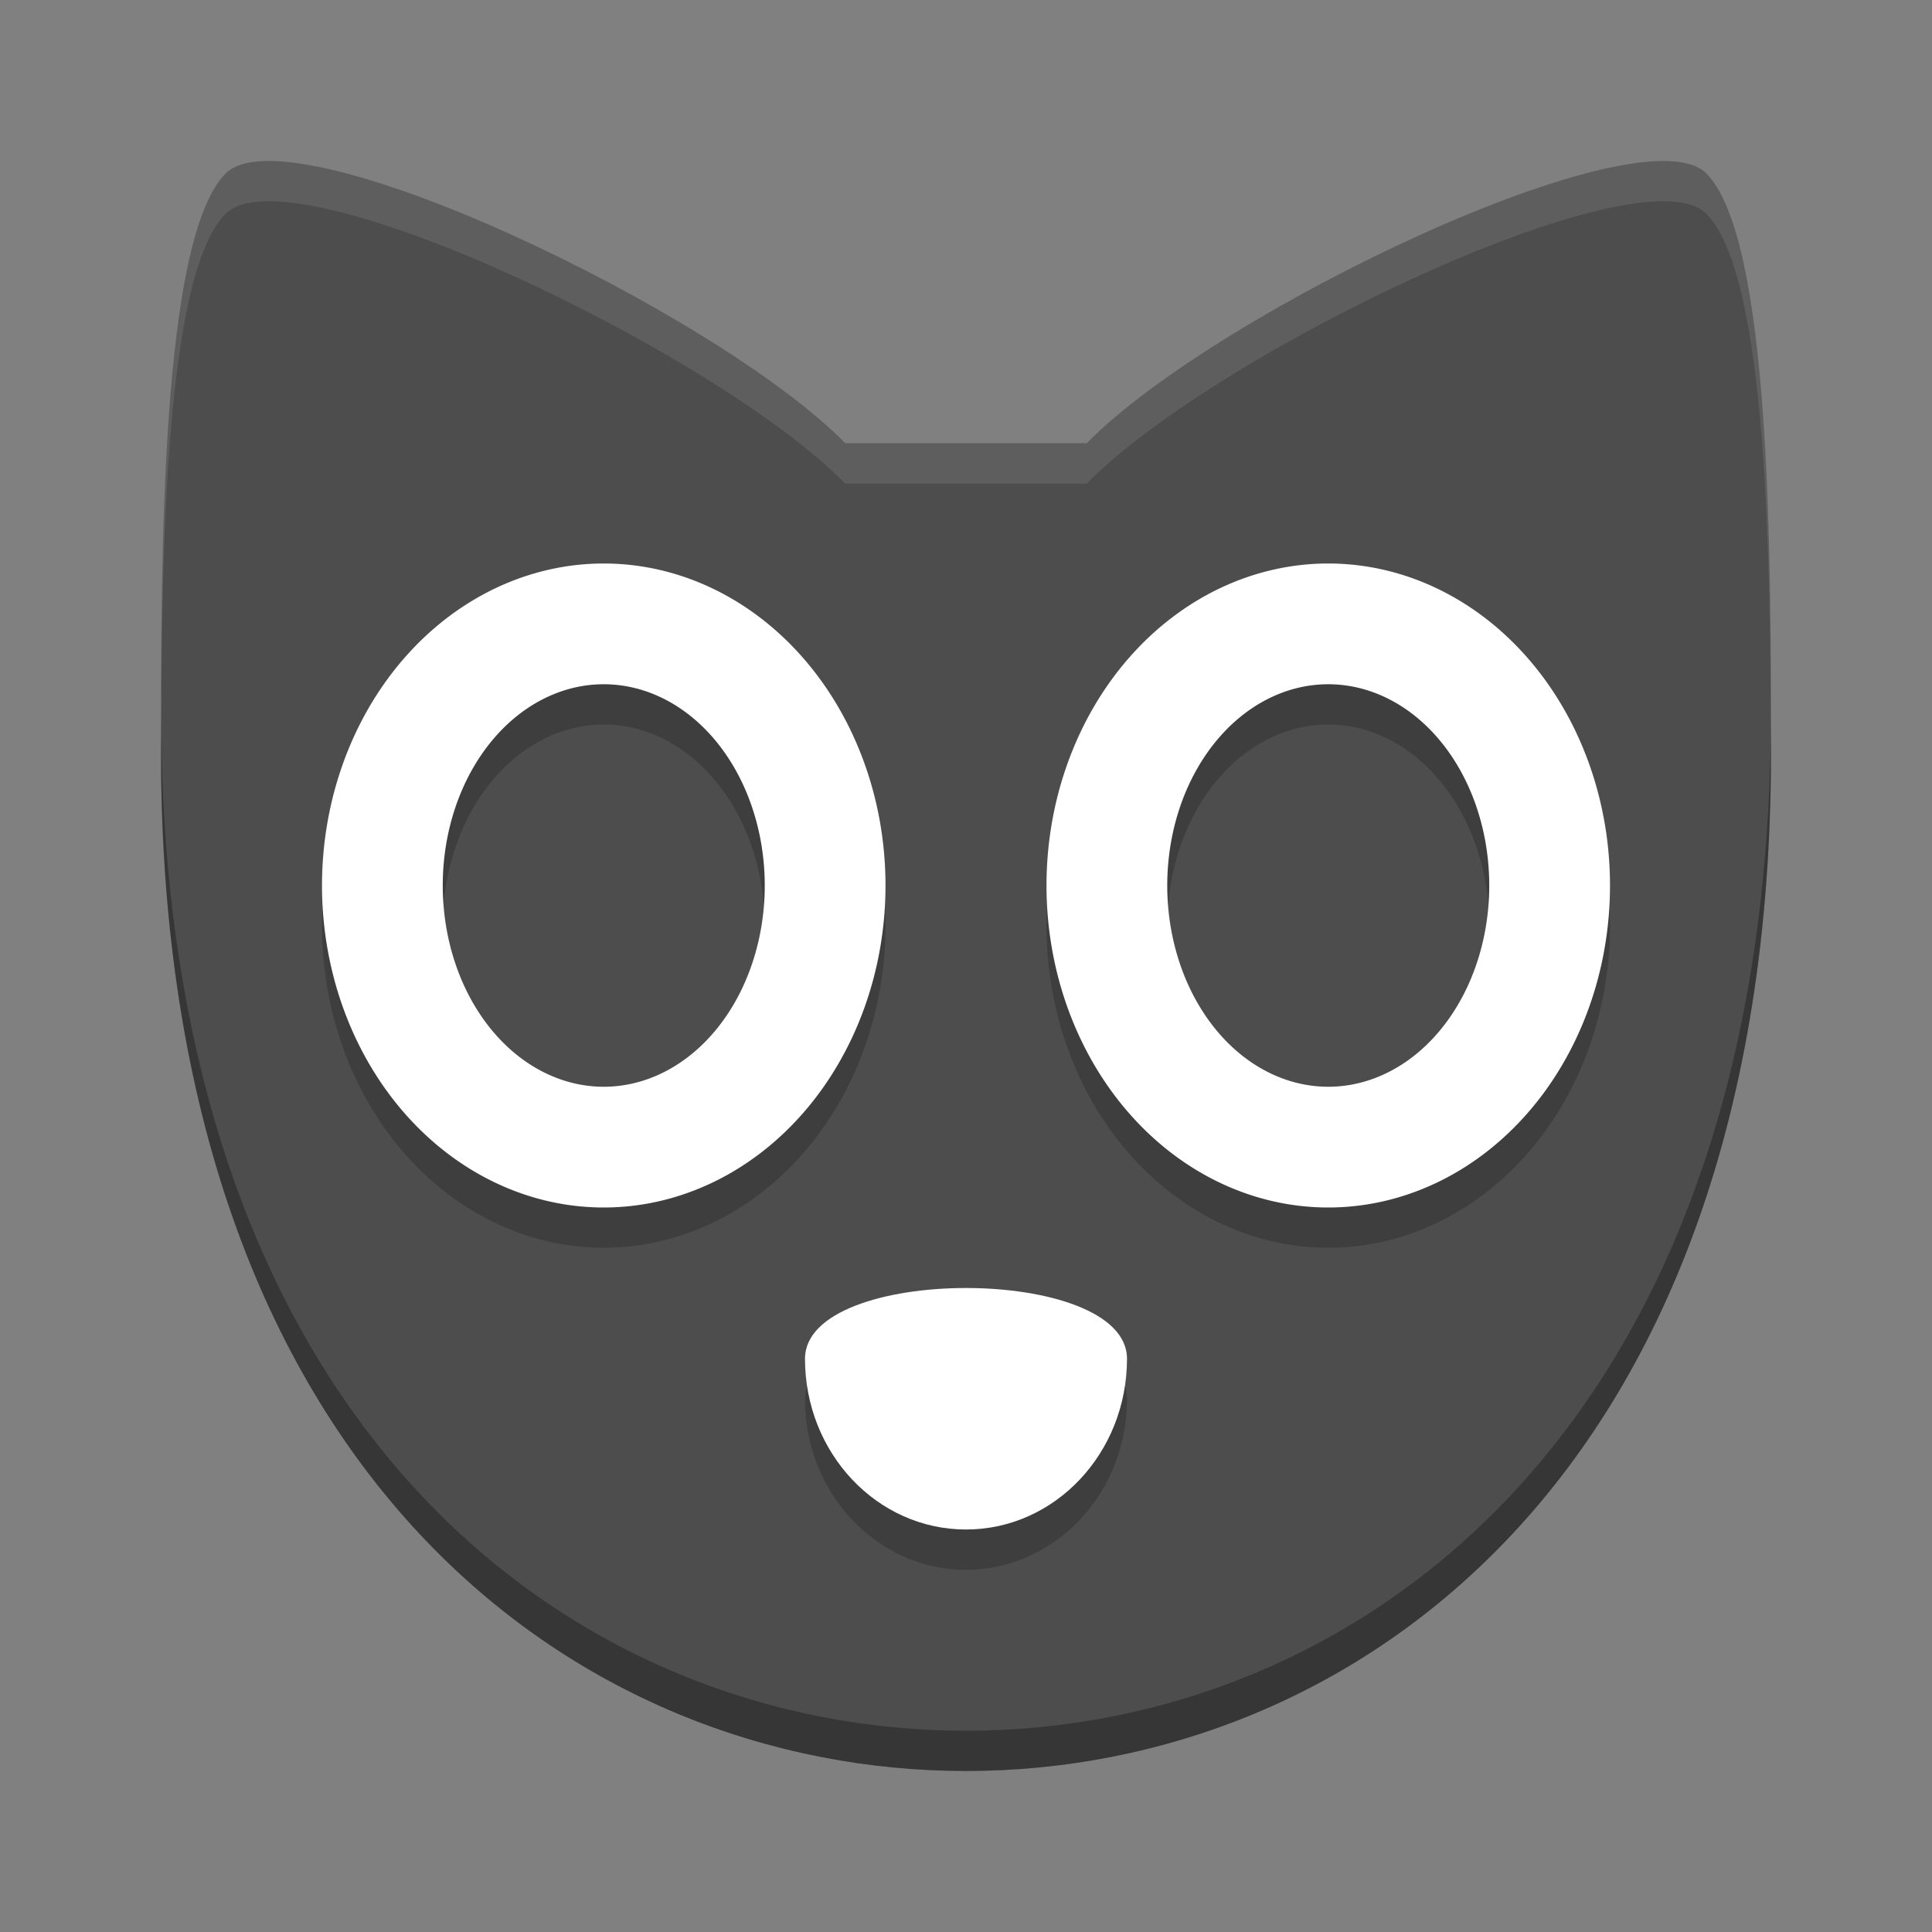 <?xml version="1.0" encoding="UTF-8" standalone="no"?>
<svg
   xmlns:dc="http://purl.org/dc/elements/1.1/"
   xmlns:cc="http://creativecommons.org/ns#"
   xmlns:rdf="http://www.w3.org/1999/02/22-rdf-syntax-ns#"
   xmlns:svg="http://www.w3.org/2000/svg"
   xmlns="http://www.w3.org/2000/svg"
   xmlns:sodipodi="http://sodipodi.sourceforge.net/DTD/sodipodi-0.dtd"
   xmlns:inkscape="http://www.inkscape.org/namespaces/inkscape"
   id="svg2"
   version="1.1"
   viewBox="0 0 24 24"
   inkscape:version="0.91 r13725"
   sodipodi:docname="baka-mplayer.svg"
   width="24"
   height="24">
  <rect x="0" y="0" width="24" height="24" fill="#808080" stroke="none"/>
  <defs
     id="defs17" />
  <sodipodi:namedview
     pagecolor="#ffffff"
     bordercolor="#666666"
     borderopacity="1"
     objecttolerance="10"
     gridtolerance="10"
     guidetolerance="10"
     inkscape:pageopacity="0"
     inkscape:pageshadow="2"
     inkscape:window-width="1600"
     inkscape:window-height="849"
     id="namedview15"
     showgrid="false"
     inkscape:zoom="6.56"
     inkscape:cx="-21.893293"
     inkscape:cy="15.95171"
     inkscape:window-x="0"
     inkscape:window-y="0"
     inkscape:window-maximized="1"
     inkscape:current-layer="svg2" />
  <path
     style="fill:#4d4d4d;fill-rule:evenodd"
     inkscape:connector-curvature="0"
     id="path37"
     d="M 2.8,2.158 C 2,2.974 2,6.88 2,9.352 2,18.328 7.2,22 12,22 c 4.8,0 10,-3.672 10,-12.648 0,-2.448 0,-6.378 -0.8,-7.194 -0.8,-0.816 -6.1,1.717 -7.7,3.348 l -3,0 C 8.9,3.875 3.6,1.342 2.8,2.158 Z" />
  <path
     style="opacity:0.2;fill:#000000;fill-opacity:1"
     d="m 7.5,7.5 a 3.5,4 0 0 0 -3.5,4 3.5,4 0 0 0 3.5,4 3.5,4 0 0 0 3.5,-4 3.5,4 0 0 0 -3.5,-4 z m 9,0 a 3.5,4 0 0 0 -3.5,4 3.5,4 0 0 0 3.5,4 3.5,4 0 0 0 3.5,-4 3.5,4 0 0 0 -3.5,-4 z M 7.5,9 a 2,2.5 0 0 1 2,2.5 2,2.5 0 0 1 -2,2.5 2,2.5 0 0 1 -2,-2.5 2,2.5 0 0 1 2,-2.5 z m 9,0 a 2,2.5 0 0 1 2,2.5 2,2.5 0 0 1 -2,2.5 2,2.5 0 0 1 -2,-2.5 2,2.5 0 0 1 2,-2.5 z M 12,16.5 c -1,0 -2,0.293 -2,0.879 C 10,18.55 10.895,19.5 12,19.5 c 1.105,0 2,-0.95 2,-2.121 C 14,16.793 13,16.5 12,16.5 Z"
     id="path4175"
     inkscape:connector-curvature="0" />
  <path
     style="fill:#ffffff"
     d="m 14,16.879 c 0,1.171 -0.895,2.121 -2,2.121 -1.105,0 -2,-0.949 -2,-2.121 0,-1.172 4,-1.172 4,0 z"
     id="path31"
     inkscape:connector-curvature="0" />
  <path
     d="M 7.5,7 A 3.5,4 0 0 0 4,11 3.5,4 0 0 0 7.5,15 3.5,4 0 0 0 11,11 3.5,4 0 0 0 7.5,7 Z m 0,1.5 A 2,2.5 0 0 1 9.5,11 2,2.5 0 0 1 7.5,13.5 2,2.5 0 0 1 5.5,11 2,2.5 0 0 1 7.5,8.5 Z"
     id="path4218"
     inkscape:connector-curvature="0"
     style="fill:#ffffff;fill-rule:evenodd" />
  <path
     d="M 16.5,7 A 3.5,4 0 0 0 13,11 3.5,4 0 0 0 16.5,15 3.5,4 0 0 0 20,11 3.5,4 0 0 0 16.5,7 Z m 0,1.5 a 2,2.5 0 0 1 2,2.5 2,2.5 0 0 1 -2,2.5 2,2.5 0 0 1 -2,-2.5 2,2.5 0 0 1 2,-2.5 z"
     id="path4221"
     inkscape:connector-curvature="0"
     style="fill:#ffffff;fill-rule:evenodd" />
  <path
     style="opacity:0.1;fill:#ffffff;fill-rule:evenodd"
     inkscape:connector-curvature="0"
     id="path4223"
     d="m 3.295,2.001 c -0.225,0.006 -0.395,0.055 -0.495,0.157 -0.8,0.816 -0.8,4.721 -0.8,7.193 0,0.044 0.002,0.086 0.002,0.129 0.002,-2.475 0.034,-6.043 0.798,-6.822 0.8,-0.816 6.1,1.717 7.7,3.349 l 3,0 c 1.6,-1.632 6.9,-4.165 7.7,-3.349 0.764,0.779 0.796,4.367 0.798,6.823 5e-4,-0.044 0.002,-0.086 0.002,-0.13 0,-2.448 0,-6.377 -0.8,-7.193 -0.8,-0.816 -6.1,1.717 -7.7,3.349 l -3,0 C 9.1,4.079 4.867,1.962 3.295,2.001 Z" />
  <path
     style="opacity:0.3;fill-rule:evenodd"
     inkscape:connector-curvature="0"
     id="path4228"
     d="m 2.002,8.981 c -5e-5,0.117 -0.002,0.259 -0.002,0.371 C 2,18.328 7.2,22 12,22 c 4.8,0 10,-3.672 10,-12.648 0,-0.111 -0.002,-0.253 -0.002,-0.37 C 21.947,17.862 16.776,21.5 12,21.5 c -4.776,0 -9.947,-3.638 -9.998,-12.519 z" />
</svg>
